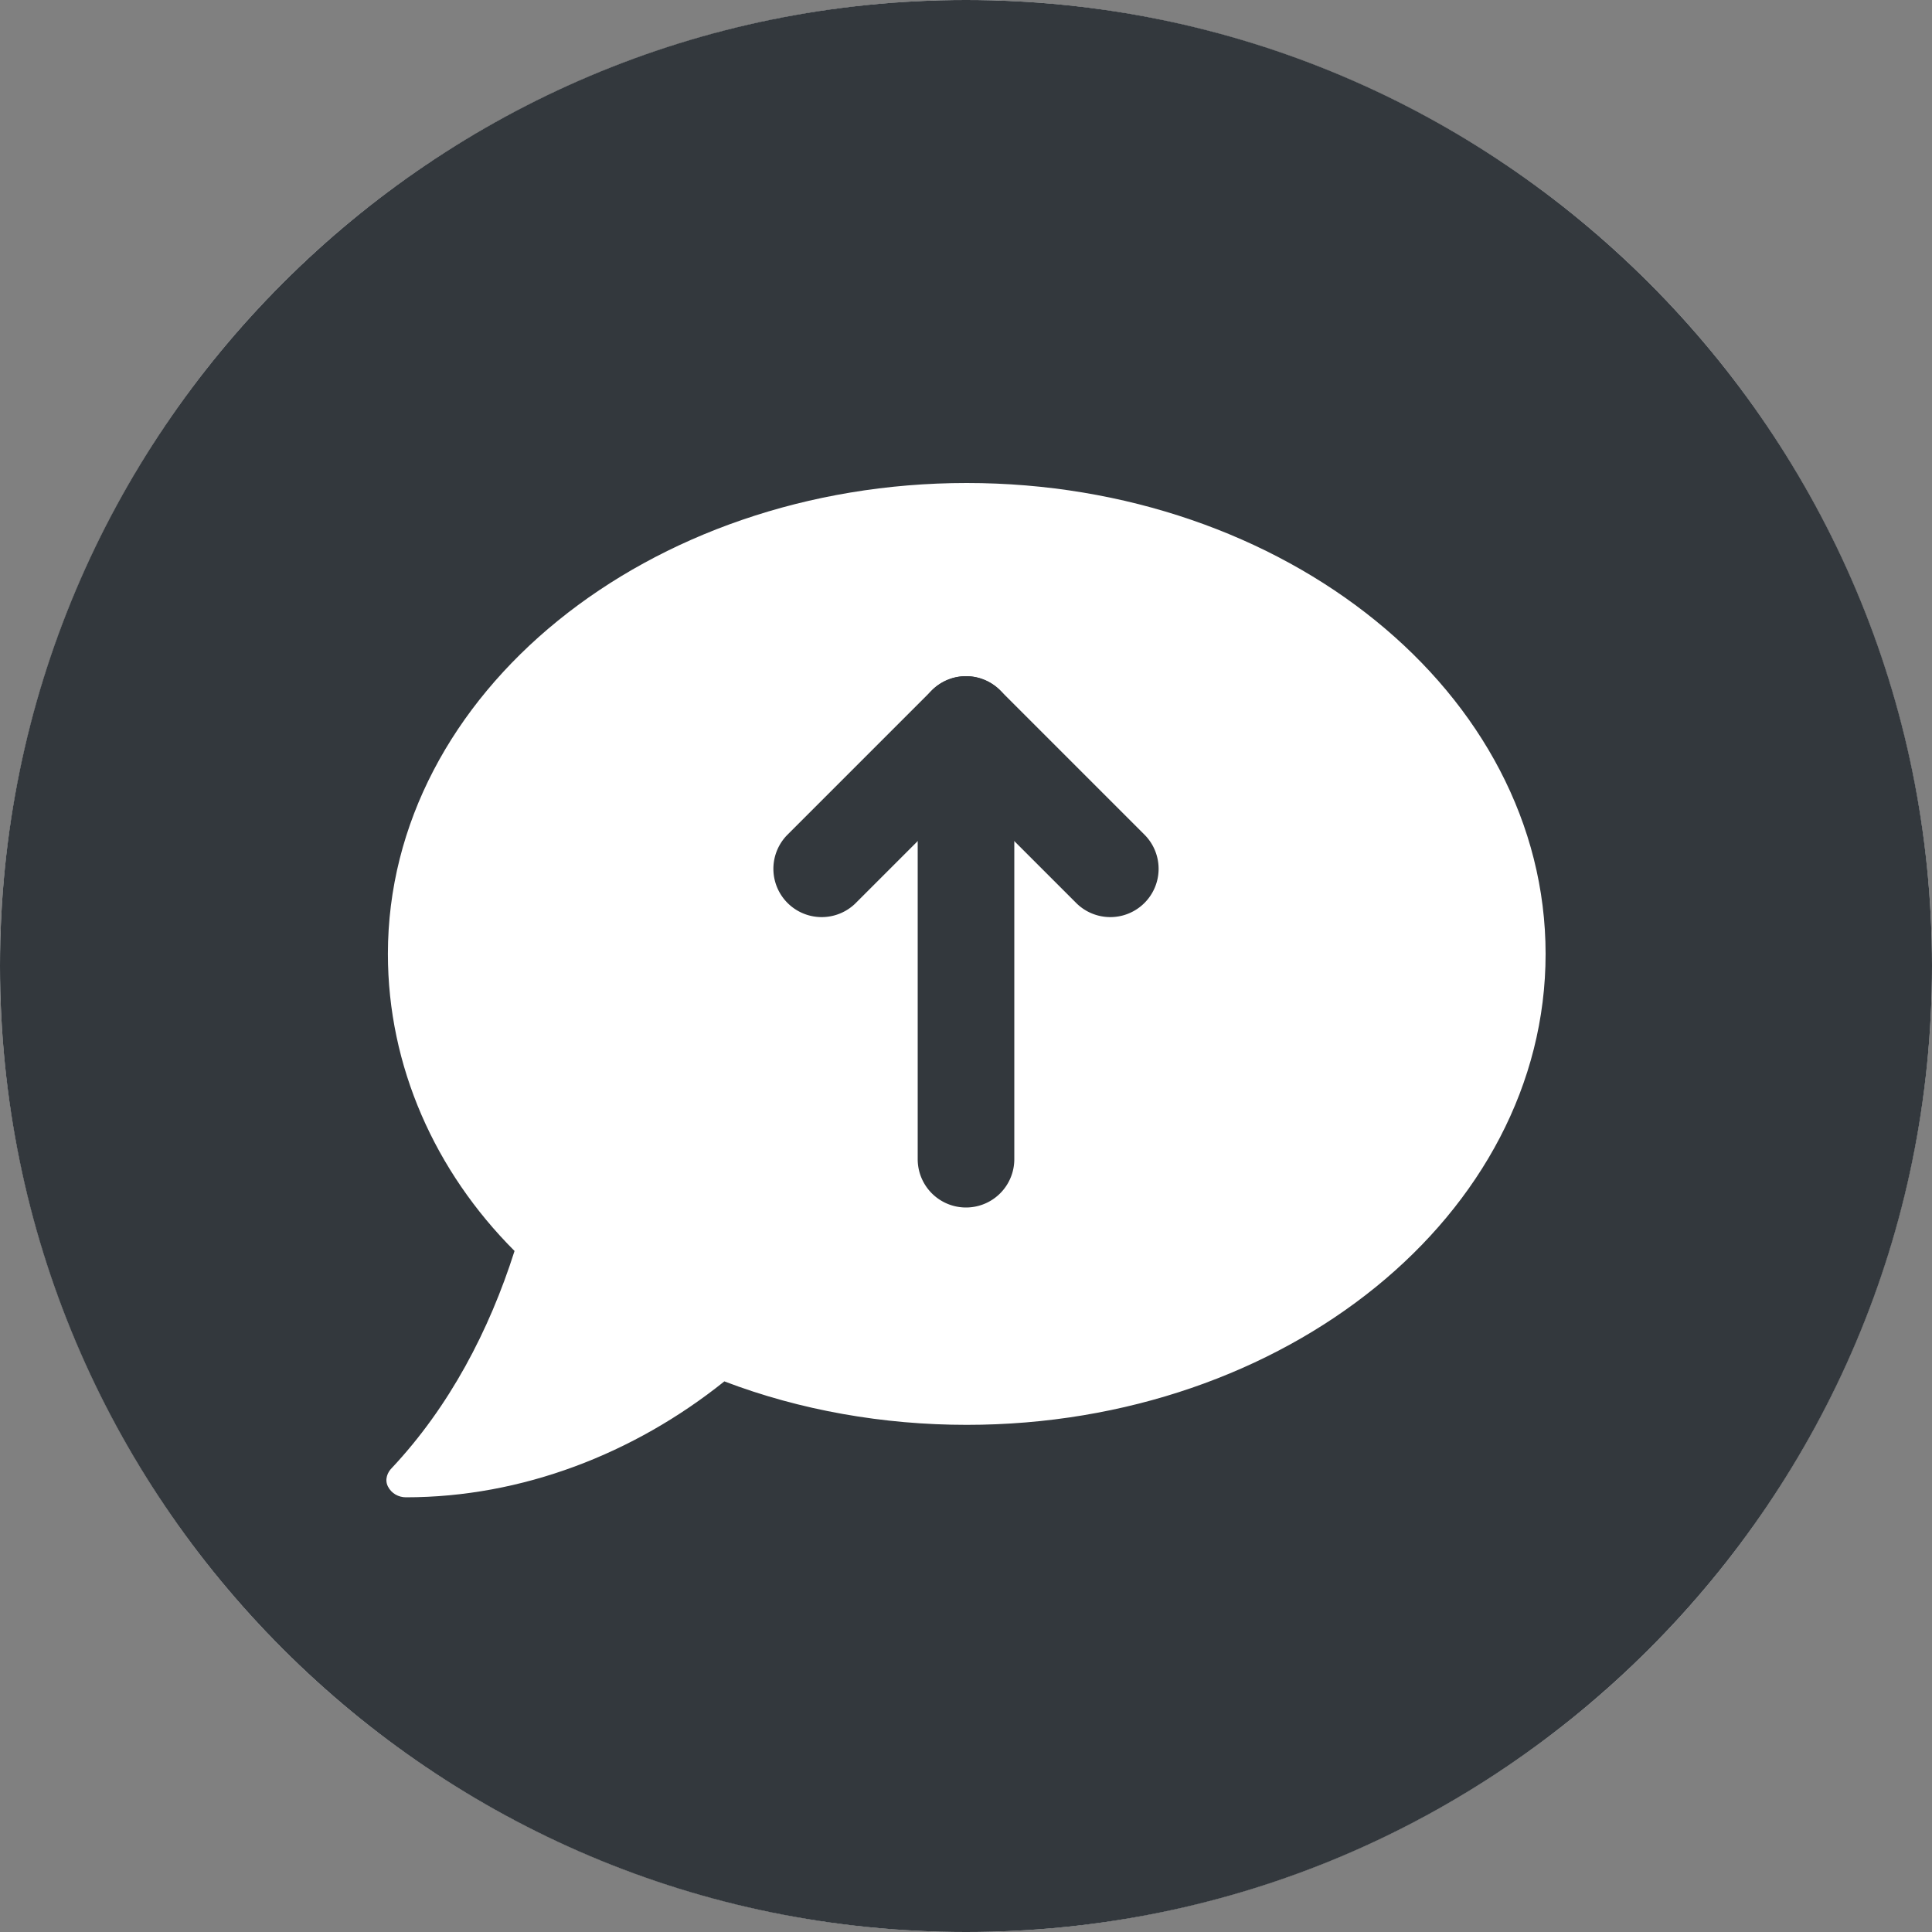 <svg viewBox="0 0 40 40" xmlns="http://www.w3.org/2000/svg"><rect x="0" y="0" width="40" height="40" fill="#808080" stroke="none"/><g fill="none" fill-rule="evenodd"><circle fill="#FFF" cx="20" cy="20" r="20"/><g fill="#33383D"><path d="M20 40c11.046 0 20-8.954 20-20S31.046 0 20 0 0 8.954 0 20s8.954 20 20 20zm.015-10.5C26.607 29.5 32 25.15 32 19.75S26.607 10 20.015 10c-6.591 0-11.984 4.35-11.984 9.75 0 2.325.974 4.5 2.622 6.15-.525 1.65-1.349 3.225-2.547 4.5-.075.075-.15.225-.075.375s.225.225.374.225c2.397 0 4.72-.9 6.592-2.4 1.573.6 3.296.9 5.018.9z"/><path d="M19 15a1 1 0 112 0v9a1 1 0 11-2 0v-9z" fill-rule="nonzero"/><path d="M19.293 14.293a1 1 0 011.414 0l3 3a1 1 0 01-1.414 1.414L20 16.414l-2.293 2.293a1 1 0 01-1.414-1.414l3-3z"/></g></g></svg>